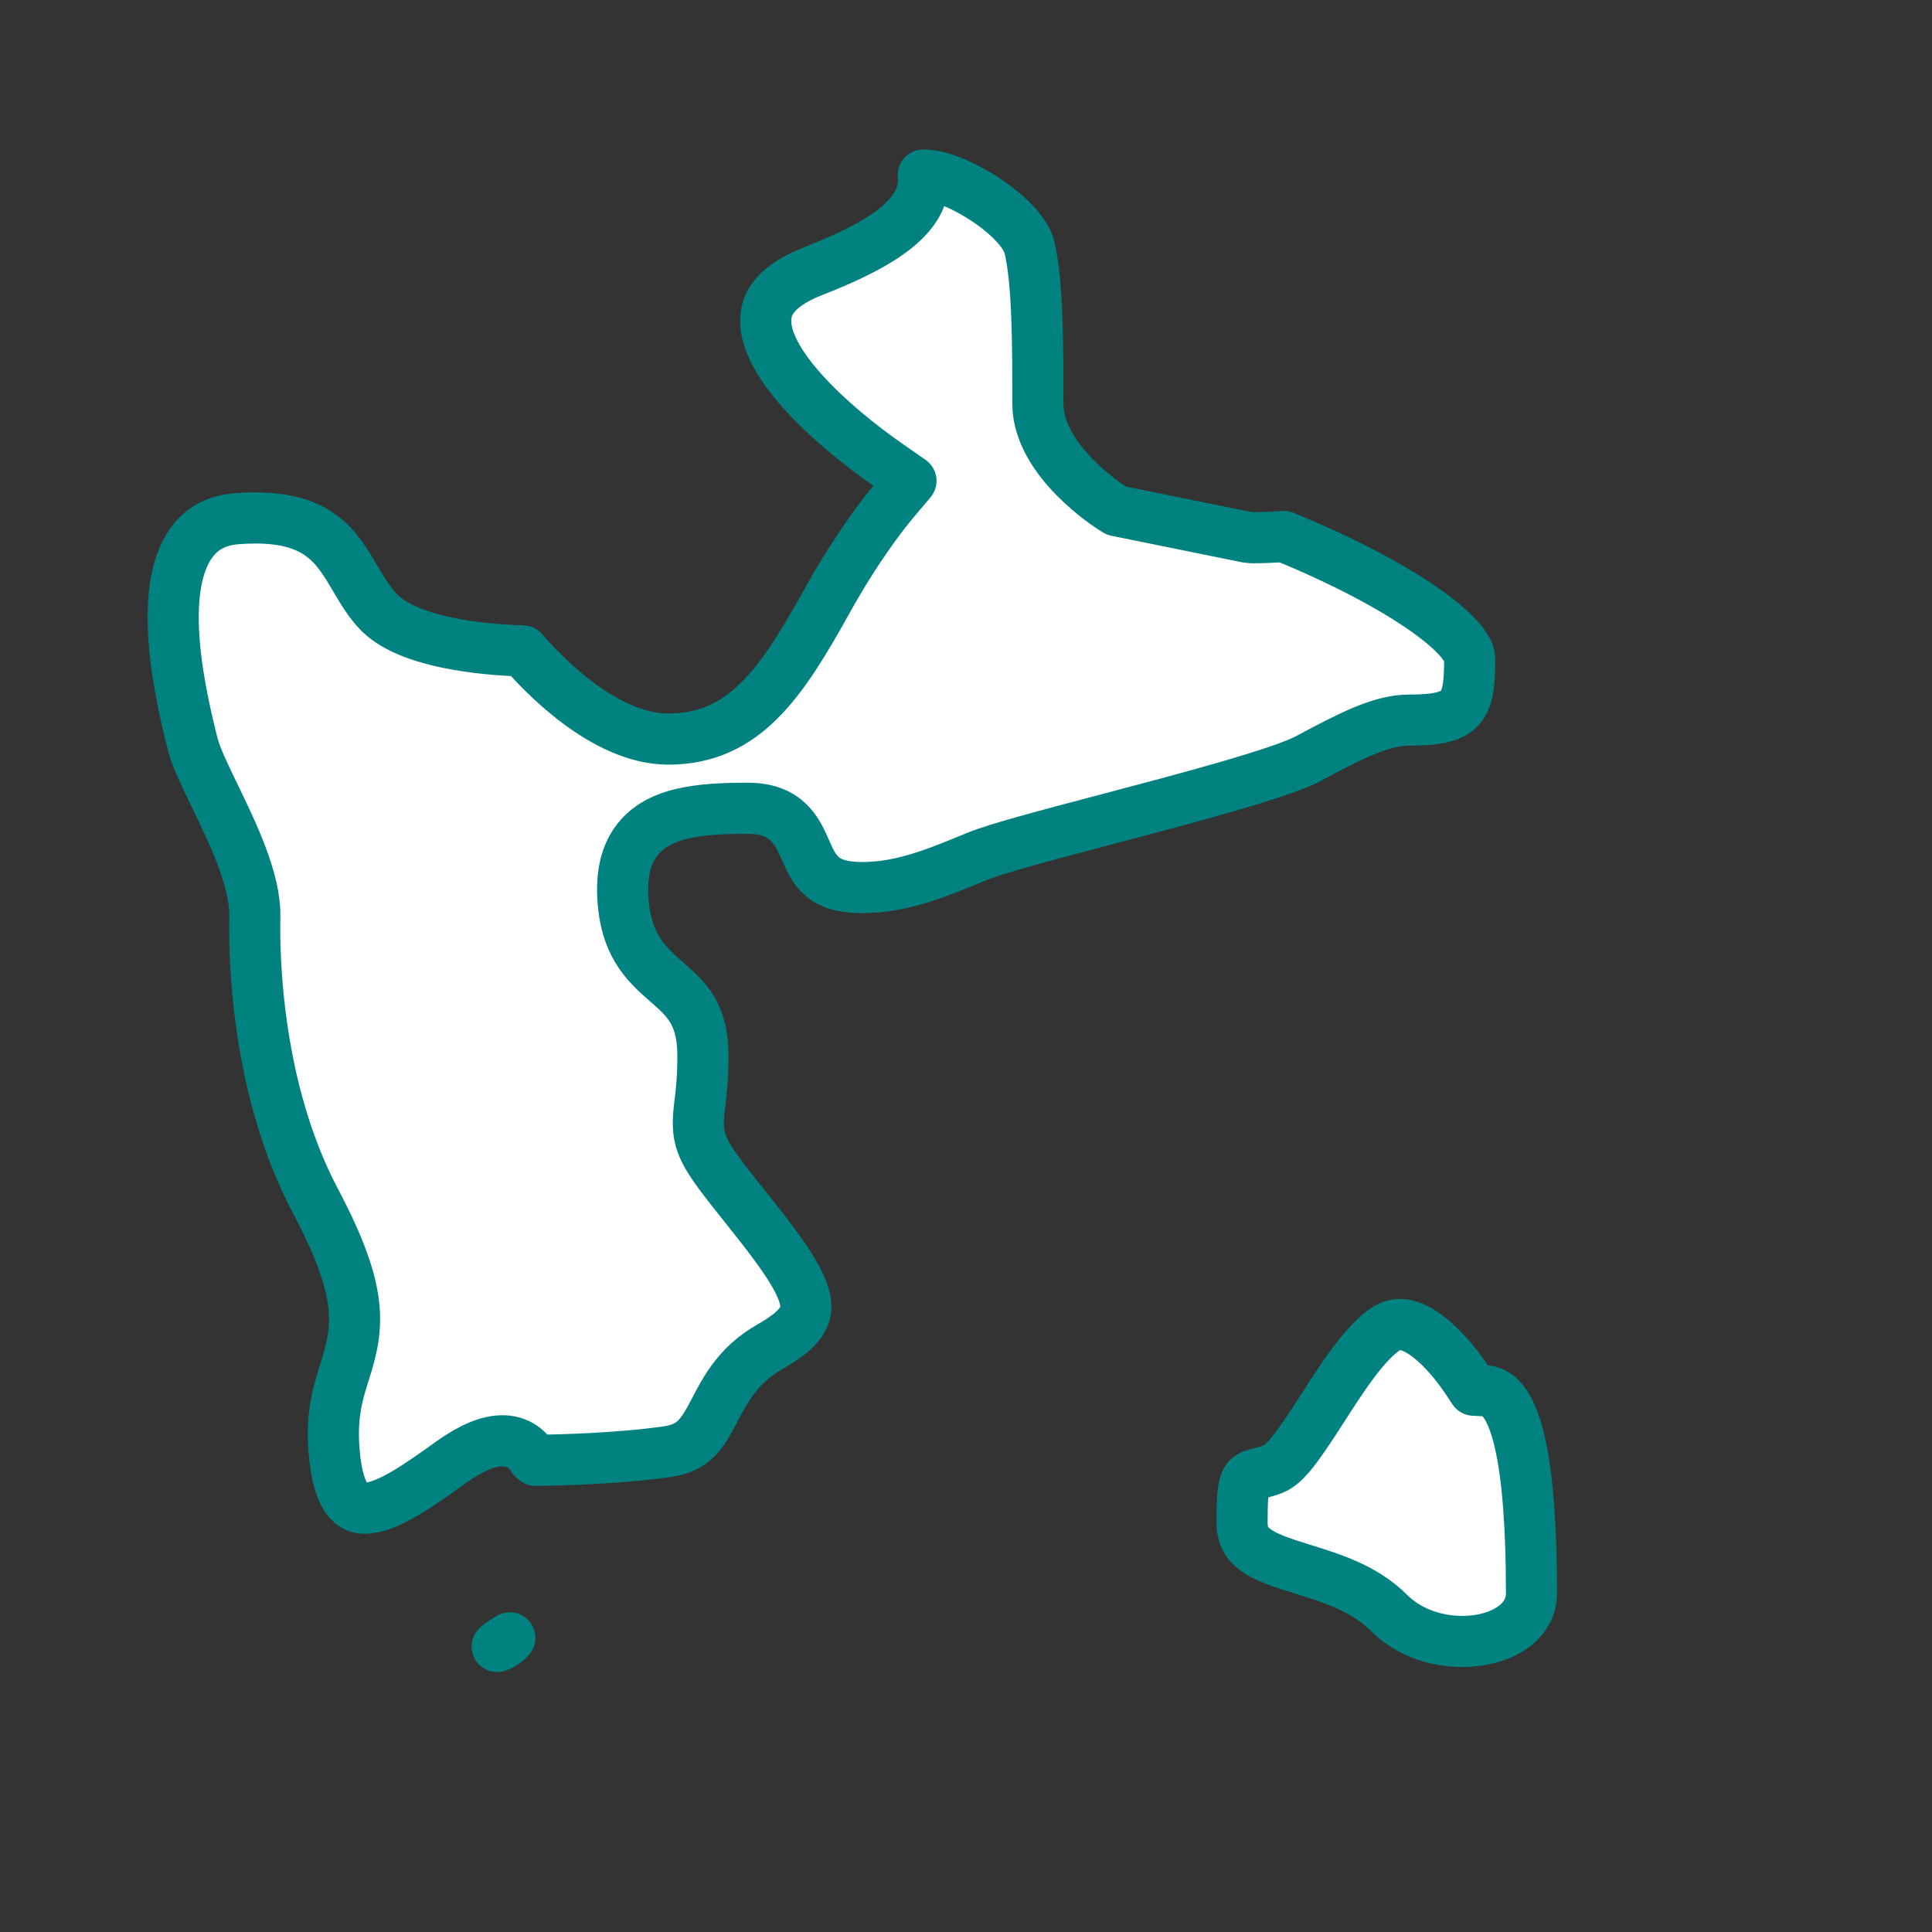 <?xml version='1.0' encoding='UTF-8'?>
<svg xmlns="http://www.w3.org/2000/svg" id="r" data-name="Guadeloupe" viewBox="0 0 453.54 453.54">
  <rect x="0" y="0" width="453.54" height="453.54" fill="#333333" stroke="none"/>
  <defs>
    <style>
      .am {
        fill: #fff;
        stroke: #008280;
        stroke-linecap: round;
        stroke-linejoin: round;
        stroke-width: 12px;
      }
    </style>
  </defs>
  <path class="am" d="M345.02,154.69c0-5.27-15.28-17.1-43.61-28.75-2.48.19-5.01.29-7.54.29l-1.1-.11-30.68-6.23-.85-.53c-.72-.45-17.6-11.19-17.6-24.64s0-28.7-2-36.72c-1.78-7.13-17.3-16.91-24.73-16.91-.06,0-.12,0-.18,0,.78,8.47-6.98,15.23-25.91,22.59-10.35,4.03-10.85,9.04-11.02,10.68-1.03,10.26,14.35,24.84,29.09,35.07l4.96,3.45-3.9,4.62c-2.94,3.49-8.93,11.22-15.93,23.81-10.48,18.85-19.27,32.19-37.13,32.19-15.3,0-30.08-15.95-34.15-20.71-4.98-.1-25.71-1.01-33.63-8.92-2.29-2.29-3.96-5.11-5.57-7.83l-.12-.2c-4.32-7.34-8.39-14.25-23.49-14.25-1.34,0-2.77.06-4.24.17-4.78.36-8.29,2.21-10.76,5.66-5.74,7.97-5.69,23.63.12,46.54l.23.89c.67,2.72,2.72,6.97,4.89,11.48l.19.39c4.21,8.7,9.46,19.55,9.46,27.98v.54c-.2,8.98.26,40.32,14.23,66.69,11.42,21.6,10.21,29.54,6.86,40.07-1.57,4.95-3.2,10.07-2.47,18.73,1.1,13.32,5.71,13.32,7.22,13.32,5.17,0,12.85-5.49,20.27-10.8,4.75-3.39,8.68-5.02,12.04-5.02,3.13,0,5.75,1.54,7.15,4.08l.62.51c5.11-.06,19.2-.37,30.84-2.03,6.3-.9,8.2-4.03,11.28-9.93,2.42-4.65,5.44-10.43,12.74-14.62,3.82-2.19,7.81-4.89,8.47-8.32.9-4.73-3.96-11.91-13.23-23.51-11.26-14.09-12.71-15.9-11.59-24.99.32-2.58.76-6.11.76-11.58,0-9.91-3.91-13.32-8.45-17.28-4.26-3.73-9.08-7.96-10.16-17.65-.81-7.3.44-12.69,3.81-16.48,4.98-5.57,13.37-6.69,25.3-6.69,9.26,0,11.66,5.45,13.59,9.83,2.08,4.74,3.86,8.79,13.3,8.79s17.83-3.54,26.92-7.29c4.66-1.92,16.54-5.06,30.29-8.68,18.27-4.82,41.01-10.82,47.5-14.3l.22-.12c8.97-4.79,16.72-8.92,23.36-8.92,12.91,0,14.32-2.9,14.32-14.33Z"/>
  <path class="am" d="M348.72,326.5l-2.76-.15-1.53-2.31c-4.01-6.05-10.55-13.11-15.81-13.11-1.05,0-2.02.28-2.99.85-5.04,3.04-10.65,11.79-15.16,18.82-6.77,10.59-9.14,13.43-12.1,14.46-1.11.37-2.05.64-2.91.83-3.11.81-3.89,1.01-3.89,11.55,0,5.96,4.34,7.91,14.25,10.94,6.87,2.13,14.51,4.49,20.28,10.28,4.25,4.24,10.5,6.68,17.16,6.68,4.5,0,8.63-1.13,11.65-3.17,2.09-1.43,4.61-4.02,4.61-8.16,0-31.14-3.63-47.12-10.79-47.5Z"/>
  <path class="am" d="M119.69,384.5c-1.05.58-2.09,1.26-2.98,2.02.73-.27,1.39-.61,1.95-1.05.37-.28.71-.61,1.03-.98Z"/>
</svg>
